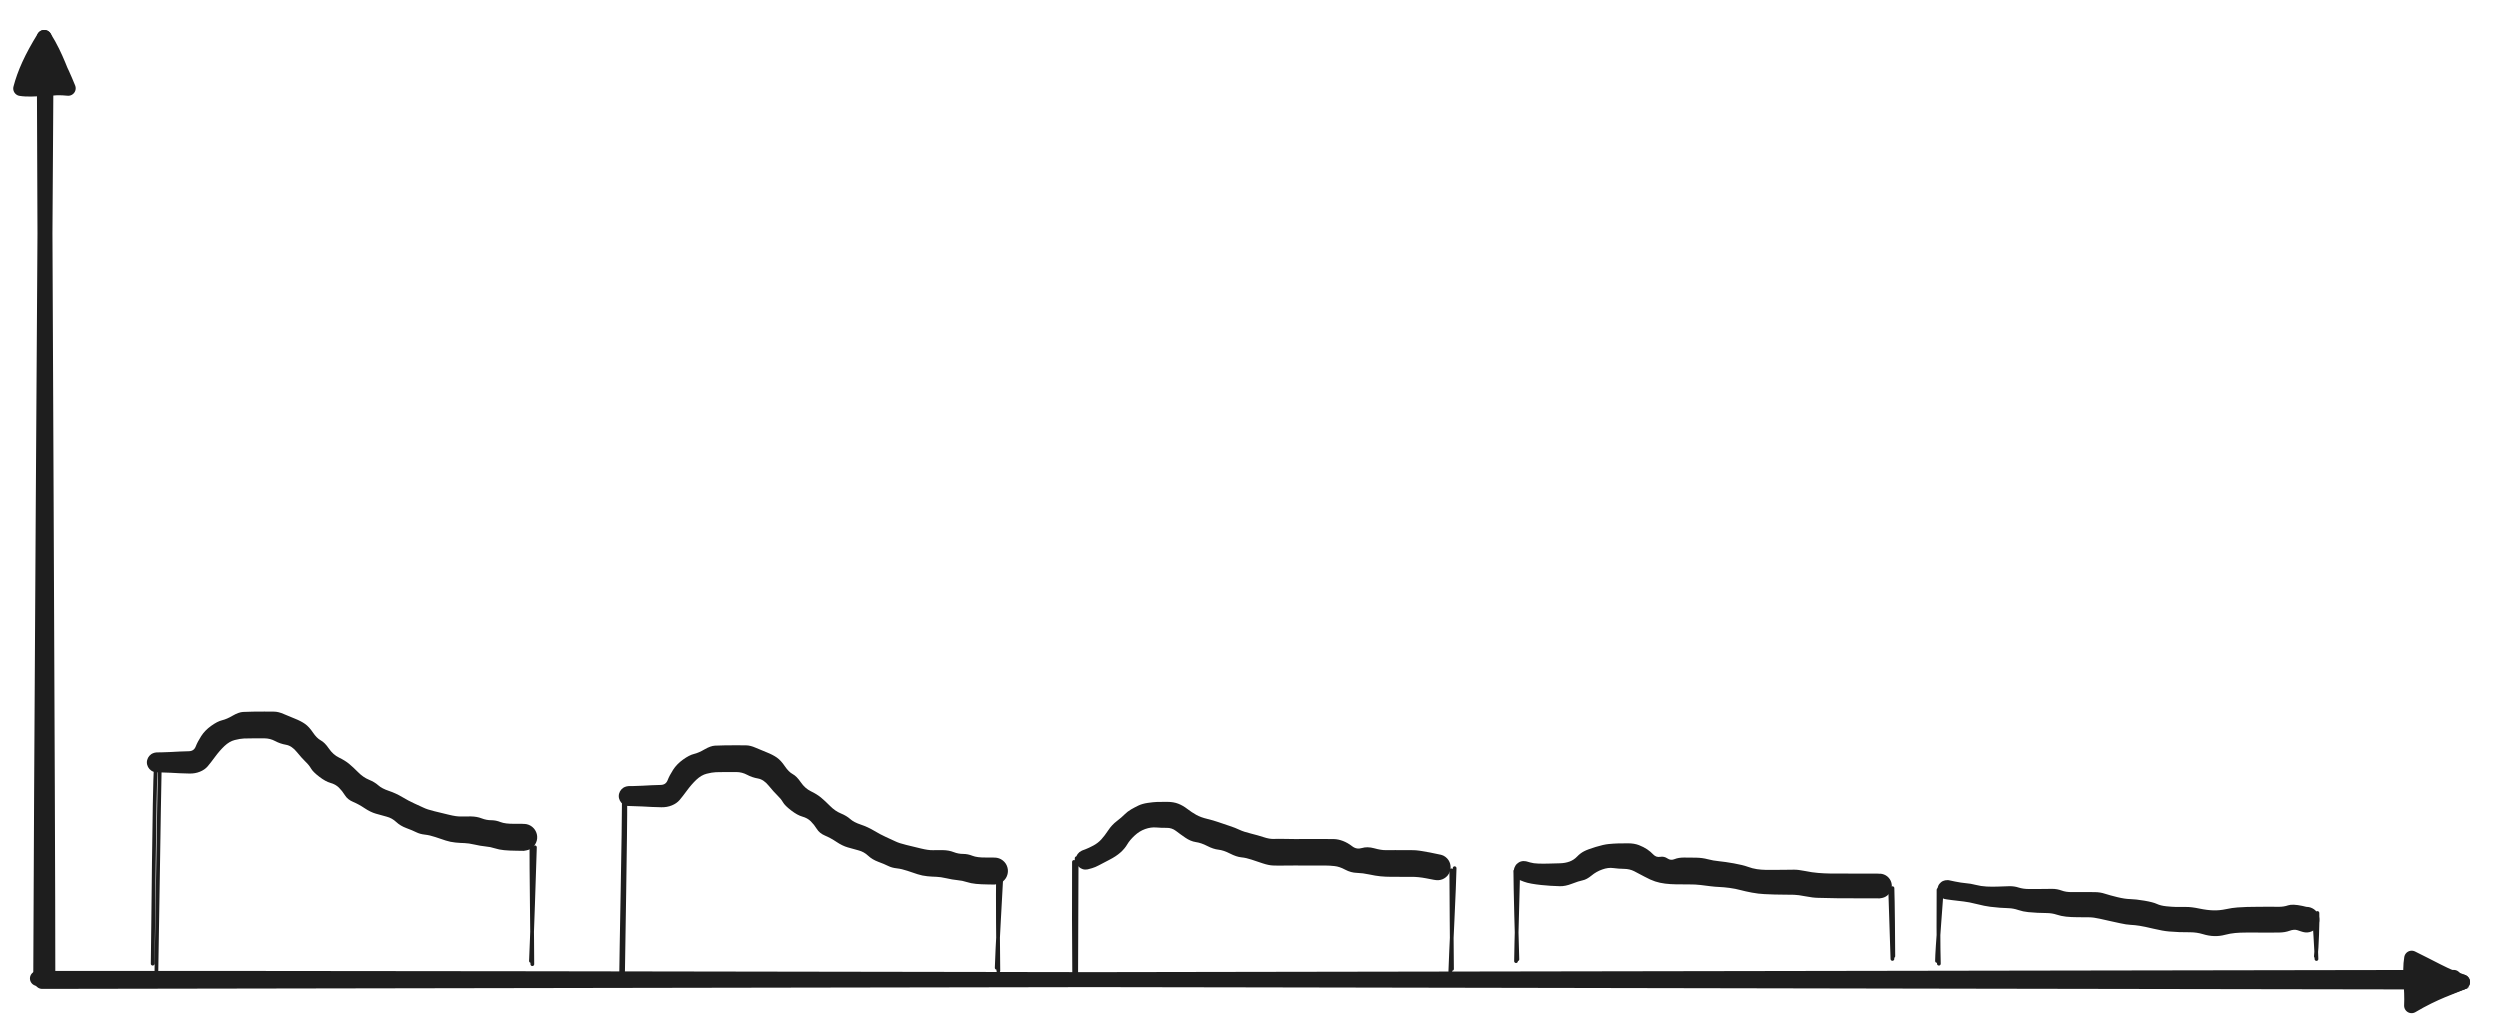 <svg version="1.1" xmlns="http://www.w3.org/2000/svg" viewBox="0 0 667.518 272.446" width="667.518" height="272.446" filter="invert(93%) hue-rotate(180deg)">
  <!-- svg-source:excalidraw -->
  
  <defs>
    <style class="style-fonts">
      
    </style>
    
  </defs>
  <g stroke-linecap="round"><g transform="translate(41.865 205.562) rotate(0 0 26.515)"><path d="M0.79 -0.31 C0.58 8.65, 0.09 44.56, -0.1 53.58 M-0.25 -1.52 C-0.73 7.1, -0.93 42.85, -1.1 51.75" stroke="#1e1e1e" stroke-width="1" fill="none"></path></g></g><mask></mask><g stroke-linecap="round"><g transform="translate(142.017 225.562) rotate(0 0 15.838)"><path d="M-0.13 -0.34 C-0.18 4.97, 0.13 26.6, 0.12 31.88 M0.81 0.67 C0.66 5.82, 0 25.84, -0.25 31.02" stroke="#1e1e1e" stroke-width="1" fill="none"></path></g></g><mask></mask><g stroke-linecap="round"><g transform="translate(166.446 213.562) rotate(0 0 24.356)"><path d="M0.52 0.06 C0.58 8.12, -0.03 40.72, -0.13 48.88 M0.13 -0.39 C0.14 7.74, -0.54 39.92, -0.62 48.01" stroke="#1e1e1e" stroke-width="1" fill="none"></path></g></g><mask></mask><g stroke-linecap="round"><g transform="translate(266.597 233.562) rotate(0 0 12.679)"><path d="M-0.13 0.17 C-0.22 4.44, -0.11 21.39, -0.03 25.66 M0.81 -0.22 C0.6 3.89, -0.38 20.66, -0.47 24.85" stroke="#1e1e1e" stroke-width="1" fill="none"></path></g></g><mask></mask><g stroke-linecap="round"><g transform="translate(287.584 229.562) rotate(0 0 15.274)"><path d="M-0.11 -0.41 C-0.1 4.65, -0.24 25.22, -0.23 30.37 M-0.83 0.58 C-0.89 5.71, -0.85 25.89, -0.77 30.98" stroke="#1e1e1e" stroke-width="1" fill="none"></path></g></g><mask></mask><g stroke-linecap="round"><g transform="translate(387.735 232.562) rotate(0 0 13.097)"><path d="M-0.23 -0.18 C-0.21 4.25, -0.1 21.79, -0.04 26.15 M0.66 -0.75 C0.6 3.8, -0.36 22.29, -0.49 26.83" stroke="#1e1e1e" stroke-width="1" fill="none"></path></g></g><mask></mask><g stroke-linecap="round"><g transform="translate(405.01 232.562) rotate(0 0 12)"><path d="M-0.41 0.01 C-0.41 4.02, 0.01 19.57, 0.14 23.58 M0.38 -0.45 C0.31 3.65, -0.19 19.87, -0.22 24.07" stroke="#1e1e1e" stroke-width="1" fill="none"></path></g></g><mask></mask><g stroke-linecap="round"><g transform="translate(505.161 237.562) rotate(0 0 8.838)"><path d="M0.14 -0.42 C0.27 2.54, 0.36 14.64, 0.37 17.74 M-0.45 0.56 C-0.33 3.61, 0.06 15.67, 0.13 18.48" stroke="#1e1e1e" stroke-width="1" fill="none"></path></g></g><mask></mask><g stroke-linecap="round"><g transform="translate(517.832 237.562) rotate(0 0 9.651)"><path d="M-0.23 0.04 C-0.29 3.35, -0.27 16.45, -0.14 19.75 M0.65 -0.42 C0.49 2.76, -0.61 15.78, -0.64 19.02" stroke="#1e1e1e" stroke-width="1" fill="none"></path></g></g><mask></mask><g stroke-linecap="round"><g transform="translate(617.983 243.562) rotate(0 0 5.988)"><path d="M-0.14 0.45 C-0.01 2.53, 0.54 10.63, 0.53 12.5 M0.79 0.21 C0.91 2.14, 0.61 9.82, 0.37 11.8" stroke="#1e1e1e" stroke-width="1" fill="none"></path></g></g><mask></mask><g stroke-linecap="round"><g transform="translate(10.865 261.562) rotate(0 322.5 0)"><path d="M0.39 0.48 C107.9 0.27, 536.97 -0.4, 644.31 -0.59 M-0.87 -0.31 C107.11 -0.44, 539.29 0.53, 646.65 0.64" stroke="#1e1e1e" stroke-width="4" fill="none"></path></g><g transform="translate(10.865 261.562) rotate(0 322.5 0)"><path d="M648.52 2.12 L633.2 7.61 L634.06 -3.78 L645.53 2.38" stroke="none" stroke-width="0" fill="#1e1e1e" fill-rule="evenodd"></path><path d="M646.65 0.64 C644.1 1.3, 639.57 2.87, 633.05 6.96 M646.65 0.64 C644.03 1.85, 639.26 3.26, 633.05 6.96 M633.05 6.96 C633.28 2.46, 632.42 -1.93, 633.07 -5.72 M633.05 6.96 C633.25 2.67, 632.74 -0.51, 633.07 -5.72 M633.07 -5.72 C638.71 -2.56, 640.66 -1.65, 646.65 0.64 M633.07 -5.72 C637.52 -3.58, 642.58 -0.63, 646.65 0.64 M646.65 0.64 C646.65 0.64, 646.65 0.64, 646.65 0.64 M646.65 0.64 C646.65 0.64, 646.65 0.64, 646.65 0.64" stroke="#1e1e1e" stroke-width="4" fill="none"></path></g></g><mask></mask><g stroke-linecap="round"><g transform="translate(11.471 260.562) rotate(0 0 -124.5)"><path d="M-0.59 1.09 C-0.48 -40.34, 0.58 -206.91, 0.85 -248.63 M1.3 0.61 C1.31 -41.19, 0.43 -209.12, 0.34 -250.56" stroke="#1e1e1e" stroke-width="4" fill="none"></path></g><g transform="translate(11.471 260.562) rotate(0 0 -124.5)"><path d="M2 -250.84 L6.64 -235.54 L-3.97 -236.35 L-0.28 -251.56" stroke="none" stroke-width="0" fill="#1e1e1e" fill-rule="evenodd"></path><path d="M0.34 -250.56 C3.72 -245.18, 4.84 -240.68, 6.74 -236.99 M0.34 -250.56 C2.28 -246.44, 4.49 -242.59, 6.74 -236.99 M6.74 -236.99 C2.74 -237.5, -2.56 -236.38, -5.94 -236.94 M6.74 -236.99 C3.77 -237.56, 2.08 -236.52, -5.94 -236.94 M-5.94 -236.94 C-4.86 -240.55, -2.89 -242.39, 0.34 -250.56 M-5.94 -236.94 C-4.9 -240.91, -3.06 -245.07, 0.34 -250.56 M0.34 -250.56 C0.34 -250.56, 0.34 -250.56, 0.34 -250.56 M0.34 -250.56 C0.34 -250.56, 0.34 -250.56, 0.34 -250.56" stroke="#1e1e1e" stroke-width="4" fill="none"></path></g></g><mask></mask><g transform="translate(41.865 203.562) rotate(0 49 5)" stroke="none"><path fill="#1e1e1e" d="M 0,-2.67 Q 0,-2.67 1.15,-2.68 2.3,-2.70 3.69,-2.77 5.08,-2.84 6.15,-2.90 7.22,-2.96 8.57,-2.98 9.91,-3.01 10.39,-4.23 10.86,-5.46 11.84,-6.99 12.82,-8.53 14.50,-9.74 16.18,-10.95 17.43,-11.25 18.69,-11.55 20.27,-12.48 21.86,-13.40 23.02,-13.47 24.19,-13.53 25.72,-13.55 27.25,-13.57 28.75,-13.57 30.26,-13.58 31.37,-13.55 32.49,-13.53 33.88,-12.92 35.27,-12.30 36.89,-11.67 38.50,-11.03 39.57,-10.28 40.64,-9.53 41.68,-7.99 42.72,-6.45 43.78,-5.88 44.85,-5.31 45.96,-3.68 47.08,-2.05 48.66,-1.28 50.25,-0.51 51.34,0.38 52.43,1.29 53.77,2.64 55.12,4.00 56.65,4.63 58.18,5.26 59.14,6.12 60.11,6.99 61.97,7.61 63.84,8.24 65.53,9.25 67.22,10.26 68.67,10.92 70.13,11.57 71.17,12.07 72.20,12.58 74.12,13.04 76.03,13.50 78.03,13.99 80.04,14.48 81.18,14.44 82.33,14.40 83.91,14.43 85.50,14.46 86.75,14.95 88.01,15.44 89.28,15.44 90.55,15.44 91.79,15.94 93.03,16.43 95.52,16.40 98.01,16.37 98.59,16.47 99.16,16.57 99.68,16.84 100.20,17.12 100.60,17.55 101.00,17.97 101.24,18.51 101.49,19.04 101.55,19.62 101.61,20.20 101.48,20.78 101.35,21.35 101.05,21.85 100.75,22.35 100.30,22.73 99.85,23.10 99.31,23.32 98.76,23.53 98.18,23.56 97.59,23.59 97.03,23.43 96.46,23.28 95.98,22.95 95.50,22.62 95.14,22.15 94.79,21.68 94.60,21.12 94.42,20.57 94.42,19.98 94.42,19.40 94.61,18.84 94.80,18.29 95.16,17.82 95.51,17.36 96.00,17.03 96.49,16.70 97.05,16.55 97.62,16.39 98.20,16.43 98.79,16.46 99.33,16.68 99.87,16.90 100.32,17.28 100.76,17.66 101.06,18.16 101.36,18.67 101.49,19.24 101.61,19.81 101.55,20.39 101.48,20.98 101.23,21.51 100.98,22.04 100.58,22.46 100.18,22.89 99.66,23.16 99.14,23.43 98.56,23.52 97.98,23.62 97.98,23.62 97.98,23.62 96.04,23.59 94.09,23.57 92.74,23.44 91.39,23.31 90.24,22.94 89.10,22.56 87.75,22.44 86.41,22.31 84.82,21.94 83.23,21.58 82.16,21.55 81.09,21.53 79.74,21.40 78.39,21.27 77.13,20.86 75.88,20.45 74.38,19.94 72.88,19.43 71.58,19.29 70.27,19.15 69.27,18.65 68.27,18.15 66.65,17.55 65.03,16.95 63.92,15.91 62.82,14.87 61.36,14.49 59.90,14.10 58.48,13.69 57.06,13.28 55.50,12.24 53.94,11.19 52.44,10.56 50.94,9.93 50.23,8.77 49.51,7.61 48.62,6.73 47.72,5.85 46.37,5.48 45.03,5.10 43.37,3.82 41.71,2.55 41.18,1.63 40.65,0.71 39.69,-0.20 38.74,-1.12 37.39,-2.77 36.05,-4.43 34.51,-4.70 32.96,-4.97 31.61,-5.69 30.26,-6.41 28.76,-6.42 27.26,-6.42 25.81,-6.42 24.35,-6.43 23.29,-6.38 22.22,-6.33 20.81,-5.97 19.39,-5.61 18.07,-4.37 16.76,-3.12 15.57,-1.50 14.38,0.12 13.59,1.05 12.80,1.97 11.51,2.49 10.23,3.01 8.73,2.98 7.22,2.96 6.15,2.90 5.08,2.84 3.69,2.77 2.3,2.70 1.15,2.68 0,2.67 -0.31,2.63 -0.63,2.59 -0.93,2.47 -1.24,2.36 -1.50,2.18 -1.77,1.99 -1.98,1.75 -2.19,1.51 -2.34,1.23 -2.49,0.94 -2.57,0.63 -2.65,0.32 -2.65,-0.00 -2.65,-0.32 -2.57,-0.63 -2.49,-0.94 -2.34,-1.23 -2.19,-1.51 -1.98,-1.75 -1.77,-1.99 -1.50,-2.18 -1.24,-2.36 -0.93,-2.47 -0.63,-2.59 -0.31,-2.63 0.00,-2.67 0.00,-2.67 L 0,-2.67 Z"></path></g><g transform="translate(167.865 212.562) rotate(0 49 5)" stroke="none"><path fill="#1e1e1e" d="M 0,-2.67 Q 0,-2.67 1.15,-2.68 2.3,-2.70 3.69,-2.77 5.08,-2.84 6.15,-2.90 7.22,-2.96 8.57,-2.98 9.91,-3.01 10.39,-4.23 10.86,-5.46 11.84,-6.99 12.82,-8.53 14.50,-9.74 16.18,-10.95 17.43,-11.25 18.69,-11.55 20.27,-12.48 21.86,-13.40 23.02,-13.47 24.19,-13.53 25.72,-13.55 27.25,-13.57 28.75,-13.57 30.26,-13.58 31.37,-13.55 32.49,-13.53 33.88,-12.92 35.27,-12.30 36.89,-11.67 38.50,-11.03 39.57,-10.28 40.64,-9.53 41.68,-7.99 42.72,-6.45 43.78,-5.88 44.85,-5.31 45.96,-3.68 47.08,-2.05 48.66,-1.28 50.25,-0.51 51.34,0.38 52.43,1.29 53.77,2.64 55.12,4.00 56.65,4.63 58.18,5.26 59.14,6.12 60.11,6.99 61.97,7.61 63.84,8.24 65.53,9.25 67.22,10.26 68.67,10.92 70.13,11.57 71.17,12.07 72.20,12.58 74.12,13.04 76.03,13.50 78.03,13.99 80.04,14.48 81.18,14.44 82.33,14.40 83.91,14.43 85.50,14.46 86.75,14.95 88.01,15.44 89.28,15.44 90.55,15.44 91.79,15.94 93.03,16.43 95.36,16.40 97.69,16.37 98.27,16.47 98.85,16.57 99.37,16.84 99.88,17.12 100.28,17.54 100.69,17.97 100.93,18.50 101.17,19.04 101.24,19.62 101.30,20.20 101.17,20.77 101.04,21.35 100.74,21.85 100.43,22.35 99.99,22.73 99.54,23.10 98.99,23.32 98.45,23.53 97.86,23.56 97.28,23.59 96.71,23.43 96.15,23.28 95.66,22.95 95.18,22.61 94.83,22.15 94.47,21.68 94.29,21.12 94.10,20.57 94.11,19.98 94.11,19.40 94.30,18.84 94.49,18.29 94.84,17.82 95.20,17.36 95.69,17.03 96.17,16.70 96.74,16.55 97.30,16.39 97.89,16.43 98.47,16.46 99.02,16.68 99.56,16.90 100.00,17.28 100.45,17.66 100.75,18.16 101.05,18.67 101.17,19.24 101.30,19.81 101.23,20.39 101.17,20.98 100.92,21.51 100.67,22.04 100.27,22.46 99.86,22.89 99.34,23.16 98.82,23.43 98.25,23.52 97.67,23.62 97.67,23.62 97.67,23.62 95.88,23.59 94.09,23.57 92.74,23.44 91.39,23.31 90.24,22.94 89.10,22.56 87.75,22.44 86.41,22.31 84.82,21.94 83.23,21.58 82.16,21.55 81.09,21.53 79.74,21.40 78.39,21.27 77.13,20.86 75.88,20.45 74.38,19.94 72.88,19.43 71.58,19.29 70.27,19.15 69.27,18.65 68.27,18.15 66.65,17.55 65.03,16.95 63.92,15.91 62.82,14.87 61.36,14.49 59.90,14.10 58.48,13.69 57.06,13.28 55.50,12.24 53.94,11.19 52.44,10.56 50.94,9.93 50.23,8.77 49.51,7.61 48.62,6.73 47.72,5.85 46.37,5.48 45.03,5.10 43.37,3.82 41.71,2.55 41.18,1.63 40.65,0.71 39.69,-0.20 38.74,-1.12 37.39,-2.77 36.05,-4.43 34.51,-4.70 32.96,-4.97 31.61,-5.69 30.26,-6.41 28.76,-6.42 27.26,-6.42 25.81,-6.42 24.35,-6.43 23.29,-6.38 22.22,-6.33 20.81,-5.97 19.39,-5.61 18.07,-4.37 16.76,-3.12 15.57,-1.50 14.38,0.12 13.59,1.05 12.80,1.97 11.51,2.49 10.23,3.01 8.73,2.98 7.22,2.96 6.15,2.90 5.08,2.84 3.69,2.77 2.3,2.70 1.15,2.68 0,2.67 -0.31,2.63 -0.63,2.59 -0.93,2.47 -1.24,2.36 -1.50,2.18 -1.77,1.99 -1.98,1.75 -2.19,1.51 -2.34,1.23 -2.49,0.94 -2.57,0.63 -2.65,0.32 -2.65,-0.00 -2.65,-0.32 -2.57,-0.63 -2.49,-0.94 -2.34,-1.23 -2.19,-1.51 -1.98,-1.75 -1.77,-1.99 -1.50,-2.18 -1.24,-2.36 -0.93,-2.47 -0.63,-2.59 -0.31,-2.63 0.00,-2.67 0.00,-2.67 L 0,-2.67 Z"></path></g><g transform="translate(289.865 229.562) rotate(0 47 -5)" stroke="none"><path fill="#1e1e1e" d="M -0.83,-2.51 Q -0.83,-2.51 0.00,-2.82 0.84,-3.14 2.08,-3.80 3.32,-4.47 4.21,-5.45 5.09,-6.43 6.05,-7.87 7.00,-9.31 8.34,-10.33 9.67,-11.35 10.42,-12.12 11.18,-12.88 12.14,-13.44 13.11,-14.00 14.11,-14.48 15.11,-14.96 16.57,-15.18 18.03,-15.40 19.12,-15.44 20.22,-15.47 21.85,-15.46 23.49,-15.45 24.73,-14.97 25.97,-14.49 27.15,-13.58 28.33,-12.67 29.55,-11.99 30.76,-11.32 32.45,-10.92 34.13,-10.51 35.39,-10.07 36.66,-9.63 38.34,-9.07 40.02,-8.52 41.11,-7.99 42.21,-7.47 44.13,-7.00 46.05,-6.52 47.58,-6.02 49.10,-5.52 50.22,-5.56 51.33,-5.61 52.99,-5.57 54.66,-5.53 55.90,-5.53 57.15,-5.53 58.70,-5.54 60.25,-5.55 61.54,-5.54 62.83,-5.54 64.00,-5.54 65.18,-5.54 66.33,-5.52 67.47,-5.49 68.73,-5.01 69.98,-4.53 71.17,-3.61 72.35,-2.69 73.78,-3.13 75.22,-3.57 77.09,-3.06 78.97,-2.54 80.15,-2.57 81.32,-2.60 82.70,-2.58 84.08,-2.56 85.16,-2.57 86.23,-2.57 87.53,-2.56 88.83,-2.55 91.91,-1.95 95.00,-1.35 95.51,-1.11 96.02,-0.86 96.42,-0.46 96.83,-0.06 97.08,0.43 97.34,0.94 97.42,1.50 97.50,2.06 97.40,2.62 97.30,3.18 97.02,3.68 96.74,4.17 96.32,4.55 95.91,4.93 95.39,5.16 94.87,5.39 94.30,5.44 93.74,5.49 93.19,5.36 92.63,5.23 92.15,4.92 91.67,4.62 91.31,4.18 90.96,3.74 90.76,3.21 90.56,2.68 90.54,2.11 90.52,1.55 90.68,1.00 90.84,0.46 91.17,0.00 91.50,-0.46 91.96,-0.79 92.41,-1.12 92.95,-1.29 93.50,-1.47 94.06,-1.45 94.63,-1.44 95.16,-1.25 95.70,-1.06 96.14,-0.71 96.59,-0.36 96.90,0.11 97.21,0.59 97.35,1.14 97.49,1.68 97.45,2.25 97.40,2.82 97.18,3.34 96.96,3.86 96.59,4.29 96.21,4.71 95.72,4.99 95.23,5.28 94.67,5.39 94.12,5.50 93.55,5.43 92.99,5.35 92.99,5.35 92.99,5.35 90.91,4.95 88.82,4.55 87.00,4.56 85.17,4.56 83.99,4.56 82.81,4.56 81.45,4.55 80.10,4.55 78.75,4.42 77.41,4.29 75.72,3.92 74.02,3.55 72.44,3.50 70.85,3.46 69.32,2.65 67.80,1.83 66.49,1.69 65.18,1.54 64.00,1.54 62.83,1.54 61.54,1.54 60.25,1.55 58.70,1.54 57.14,1.53 55.89,1.53 54.64,1.53 52.91,1.55 51.18,1.58 50.02,1.53 48.86,1.48 47.29,0.96 45.72,0.43 44.30,-0.04 42.88,-0.52 41.57,-0.65 40.27,-0.78 38.55,-1.66 36.83,-2.54 35.47,-2.69 34.11,-2.84 32.48,-3.68 30.85,-4.52 29.43,-4.72 28.02,-4.93 26.60,-5.91 25.19,-6.88 24.11,-7.71 23.02,-8.54 21.66,-8.52 20.30,-8.50 18.86,-8.62 17.43,-8.74 15.90,-8.20 14.36,-7.65 13.08,-6.45 11.79,-5.25 11.12,-4.11 10.45,-2.96 9.29,-1.93 8.13,-0.90 6.31,0.03 4.49,0.97 3.54,1.48 2.60,1.99 1.71,2.25 0.83,2.51 0.52,2.57 0.21,2.63 -0.10,2.62 -0.42,2.61 -0.73,2.52 -1.03,2.43 -1.31,2.27 -1.59,2.11 -1.82,1.89 -2.05,1.67 -2.22,1.40 -2.39,1.13 -2.49,0.83 -2.59,0.52 -2.61,0.20 -2.64,-0.10 -2.59,-0.42 -2.54,-0.73 -2.41,-1.03 -2.29,-1.32 -2.09,-1.57 -1.90,-1.83 -1.66,-2.03 -1.41,-2.23 -1.12,-2.37 -0.83,-2.51 -0.83,-2.51 L -0.83,-2.51 Z"></path></g><g transform="translate(406.865 232.562) rotate(0 47.5 0)" stroke="none"><path fill="#1e1e1e" d="M 0.84,-2.53 Q 0.84,-2.53 1.71,-2.28 2.58,-2.02 3.89,-1.98 5.19,-1.93 6.73,-1.98 8.26,-2.03 9.67,-2.06 11.07,-2.10 12.22,-2.52 13.36,-2.94 14.23,-3.85 15.09,-4.75 16.08,-5.26 17.06,-5.77 19.19,-6.42 21.31,-7.07 22.67,-7.20 24.04,-7.33 25.13,-7.36 26.22,-7.40 27.85,-7.39 29.48,-7.39 30.74,-6.91 31.99,-6.42 32.92,-5.80 33.84,-5.18 34.59,-4.39 35.35,-3.60 36.41,-3.78 37.47,-3.96 38.36,-3.35 39.24,-2.74 40.26,-3.17 41.29,-3.59 42.77,-3.59 44.26,-3.60 45.98,-3.56 47.69,-3.53 49.13,-3.14 50.56,-2.76 52.13,-2.61 53.70,-2.46 56.08,-2.04 58.46,-1.61 59.77,-1.14 61.07,-0.66 62.25,-0.49 63.42,-0.32 64.63,-0.30 65.85,-0.29 67.02,-0.30 68.19,-0.32 69.62,-0.32 71.06,-0.33 72.14,-0.35 73.22,-0.37 75.09,0.00 76.96,0.39 78.62,0.52 80.28,0.65 81.69,0.67 83.10,0.69 84.45,0.68 85.80,0.67 87.68,0.69 89.57,0.71 92.28,0.69 95.00,0.68 95.53,0.76 96.05,0.85 96.53,1.10 97.00,1.35 97.37,1.74 97.74,2.13 97.97,2.62 98.19,3.11 98.25,3.64 98.31,4.17 98.19,4.70 98.08,5.22 97.80,5.68 97.52,6.14 97.12,6.49 96.71,6.84 96.21,7.04 95.71,7.24 95.17,7.27 94.64,7.29 94.12,7.15 93.60,7.01 93.16,6.71 92.71,6.40 92.39,5.98 92.06,5.55 91.89,5.04 91.72,4.53 91.72,3.99 91.72,3.46 91.89,2.95 92.06,2.44 92.39,2.01 92.71,1.58 93.16,1.28 93.60,0.98 94.12,0.84 94.64,0.70 95.17,0.72 95.71,0.75 96.21,0.95 96.71,1.15 97.12,1.50 97.53,1.85 97.80,2.31 98.08,2.77 98.19,3.29 98.31,3.82 98.25,4.35 98.19,4.88 97.97,5.37 97.74,5.86 97.37,6.25 97.00,6.64 96.53,6.89 96.05,7.14 95.52,7.23 94.99,7.31 94.99,7.31 94.99,7.31 92.28,7.30 89.57,7.28 87.68,7.29 85.79,7.31 84.40,7.29 83.01,7.28 81.51,7.23 80.01,7.19 78.61,7.17 77.20,7.15 75.21,6.76 73.22,6.37 72.14,6.35 71.06,6.33 69.61,6.32 68.16,6.31 66.95,6.28 65.74,6.25 64.21,6.17 62.67,6.10 60.89,5.77 59.11,5.43 57.84,5.09 56.57,4.74 54.96,4.52 53.35,4.31 52.23,4.27 51.12,4.23 49.85,4.07 48.58,3.91 47.21,3.74 45.83,3.57 44.04,3.58 42.25,3.59 40.68,3.56 39.12,3.54 37.73,3.37 36.33,3.20 35.08,2.79 33.83,2.38 32.25,1.52 30.67,0.66 29.46,0.05 28.26,-0.55 26.78,-0.57 25.30,-0.59 23.92,-0.78 22.54,-0.98 20.96,-0.41 19.38,0.14 18.09,1.21 16.79,2.28 15.72,2.49 14.66,2.70 12.86,3.40 11.07,4.10 9.64,4.06 8.21,4.02 7.12,3.95 6.03,3.88 4.64,3.74 3.24,3.59 2.05,3.38 0.86,3.17 0.01,2.85 -0.84,2.53 -1.13,2.40 -1.42,2.26 -1.67,2.05 -1.92,1.85 -2.12,1.59 -2.31,1.33 -2.44,1.04 -2.57,0.74 -2.62,0.42 -2.67,0.10 -2.64,-0.21 -2.62,-0.53 -2.52,-0.84 -2.41,-1.14 -2.24,-1.41 -2.07,-1.69 -1.84,-1.91 -1.60,-2.13 -1.32,-2.30 -1.05,-2.46 -0.74,-2.55 -0.43,-2.64 -0.10,-2.65 0.21,-2.66 0.53,-2.60 0.84,-2.53 0.84,-2.53 L 0.84,-2.53 Z"></path></g><g transform="translate(519.865 237.562) rotate(0 48 4.5)" stroke="none"><path fill="#1e1e1e" d="M 0.42,-2.55 Q 0.42,-2.55 2.13,-2.19 3.85,-1.84 5.07,-1.74 6.30,-1.65 7.68,-1.29 9.05,-0.93 10.59,-0.85 12.13,-0.77 13.69,-0.84 15.26,-0.90 16.60,-0.94 17.94,-0.97 19.13,-0.58 20.32,-0.20 21.80,-0.19 23.29,-0.18 25.06,-0.20 26.83,-0.23 28.10,-0.23 29.38,-0.23 30.58,0.21 31.79,0.66 33.33,0.63 34.87,0.61 36.44,0.62 38.01,0.63 39.46,0.64 40.91,0.65 42.17,1.07 43.43,1.48 45.48,1.98 47.53,2.48 48.93,2.50 50.32,2.53 52.67,2.92 55.02,3.32 56.02,3.79 57.02,4.26 58.55,4.42 60.08,4.58 61.17,4.60 62.25,4.62 63.75,4.60 65.26,4.58 67.37,5.03 69.49,5.47 71.15,5.51 72.81,5.55 74.48,5.19 76.15,4.83 77.58,4.73 79.01,4.63 80.11,4.60 81.21,4.57 83.02,4.56 84.83,4.55 86.00,4.54 87.18,4.53 88.53,4.56 89.88,4.58 91.08,4.17 92.28,3.77 94.88,4.32 97.49,4.87 97.95,5.19 98.41,5.51 98.74,5.96 99.07,6.41 99.25,6.94 99.42,7.48 99.41,8.04 99.41,8.60 99.22,9.12 99.03,9.65 98.69,10.10 98.35,10.54 97.88,10.85 97.41,11.15 96.87,11.30 96.33,11.44 95.77,11.40 95.21,11.37 94.69,11.15 94.17,10.94 93.75,10.57 93.33,10.20 93.05,9.72 92.76,9.24 92.65,8.69 92.54,8.14 92.60,7.58 92.67,7.03 92.91,6.52 93.15,6.02 93.54,5.62 93.93,5.21 94.43,4.96 94.93,4.70 95.48,4.62 96.04,4.53 96.59,4.63 97.14,4.73 97.63,5.00 98.12,5.26 98.50,5.68 98.88,6.09 99.11,6.60 99.34,7.11 99.40,7.67 99.45,8.22 99.32,8.77 99.20,9.32 98.90,9.79 98.61,10.27 98.18,10.63 97.74,10.98 97.22,11.18 96.70,11.39 96.14,11.41 95.58,11.43 95.04,11.28 94.50,11.12 94.50,11.12 94.50,11.12 93.61,10.82 92.71,10.51 91.47,10.96 90.24,11.41 88.71,11.43 87.18,11.46 86.00,11.45 84.83,11.44 83.05,11.44 81.26,11.43 79.74,11.44 78.21,11.44 76.93,11.56 75.65,11.67 74.24,12.04 72.84,12.42 71.36,12.38 69.88,12.34 68.29,11.85 66.70,11.37 64.94,11.36 63.18,11.36 62.04,11.32 60.89,11.28 59.29,11.15 57.69,11.02 55.17,10.42 52.64,9.82 51.41,9.63 50.18,9.43 49.02,9.38 47.86,9.32 46.22,8.95 44.59,8.59 43.52,8.36 42.45,8.13 40.80,7.75 39.14,7.37 37.89,7.36 36.64,7.34 34.87,7.34 33.10,7.33 31.79,7.19 30.47,7.05 29.27,6.65 28.07,6.25 26.64,6.23 25.21,6.21 24.13,6.16 23.04,6.11 21.68,5.98 20.31,5.85 19.01,5.41 17.71,4.97 16.46,4.93 15.20,4.89 14.10,4.81 12.99,4.73 11.53,4.55 10.08,4.37 7.95,3.83 5.82,3.29 4.43,3.14 3.04,2.99 1.31,2.77 -0.42,2.55 -0.72,2.46 -1.02,2.37 -1.29,2.21 -1.56,2.06 -1.78,1.84 -2.00,1.62 -2.17,1.36 -2.34,1.09 -2.43,0.80 -2.53,0.50 -2.55,0.19 -2.58,-0.11 -2.53,-0.42 -2.48,-0.72 -2.35,-1.01 -2.23,-1.30 -2.04,-1.55 -1.85,-1.79 -1.61,-1.99 -1.37,-2.19 -1.09,-2.32 -0.80,-2.45 -0.50,-2.51 -0.19,-2.57 0.11,-2.56 0.42,-2.55 0.42,-2.55 L 0.42,-2.55 Z"></path></g></svg>